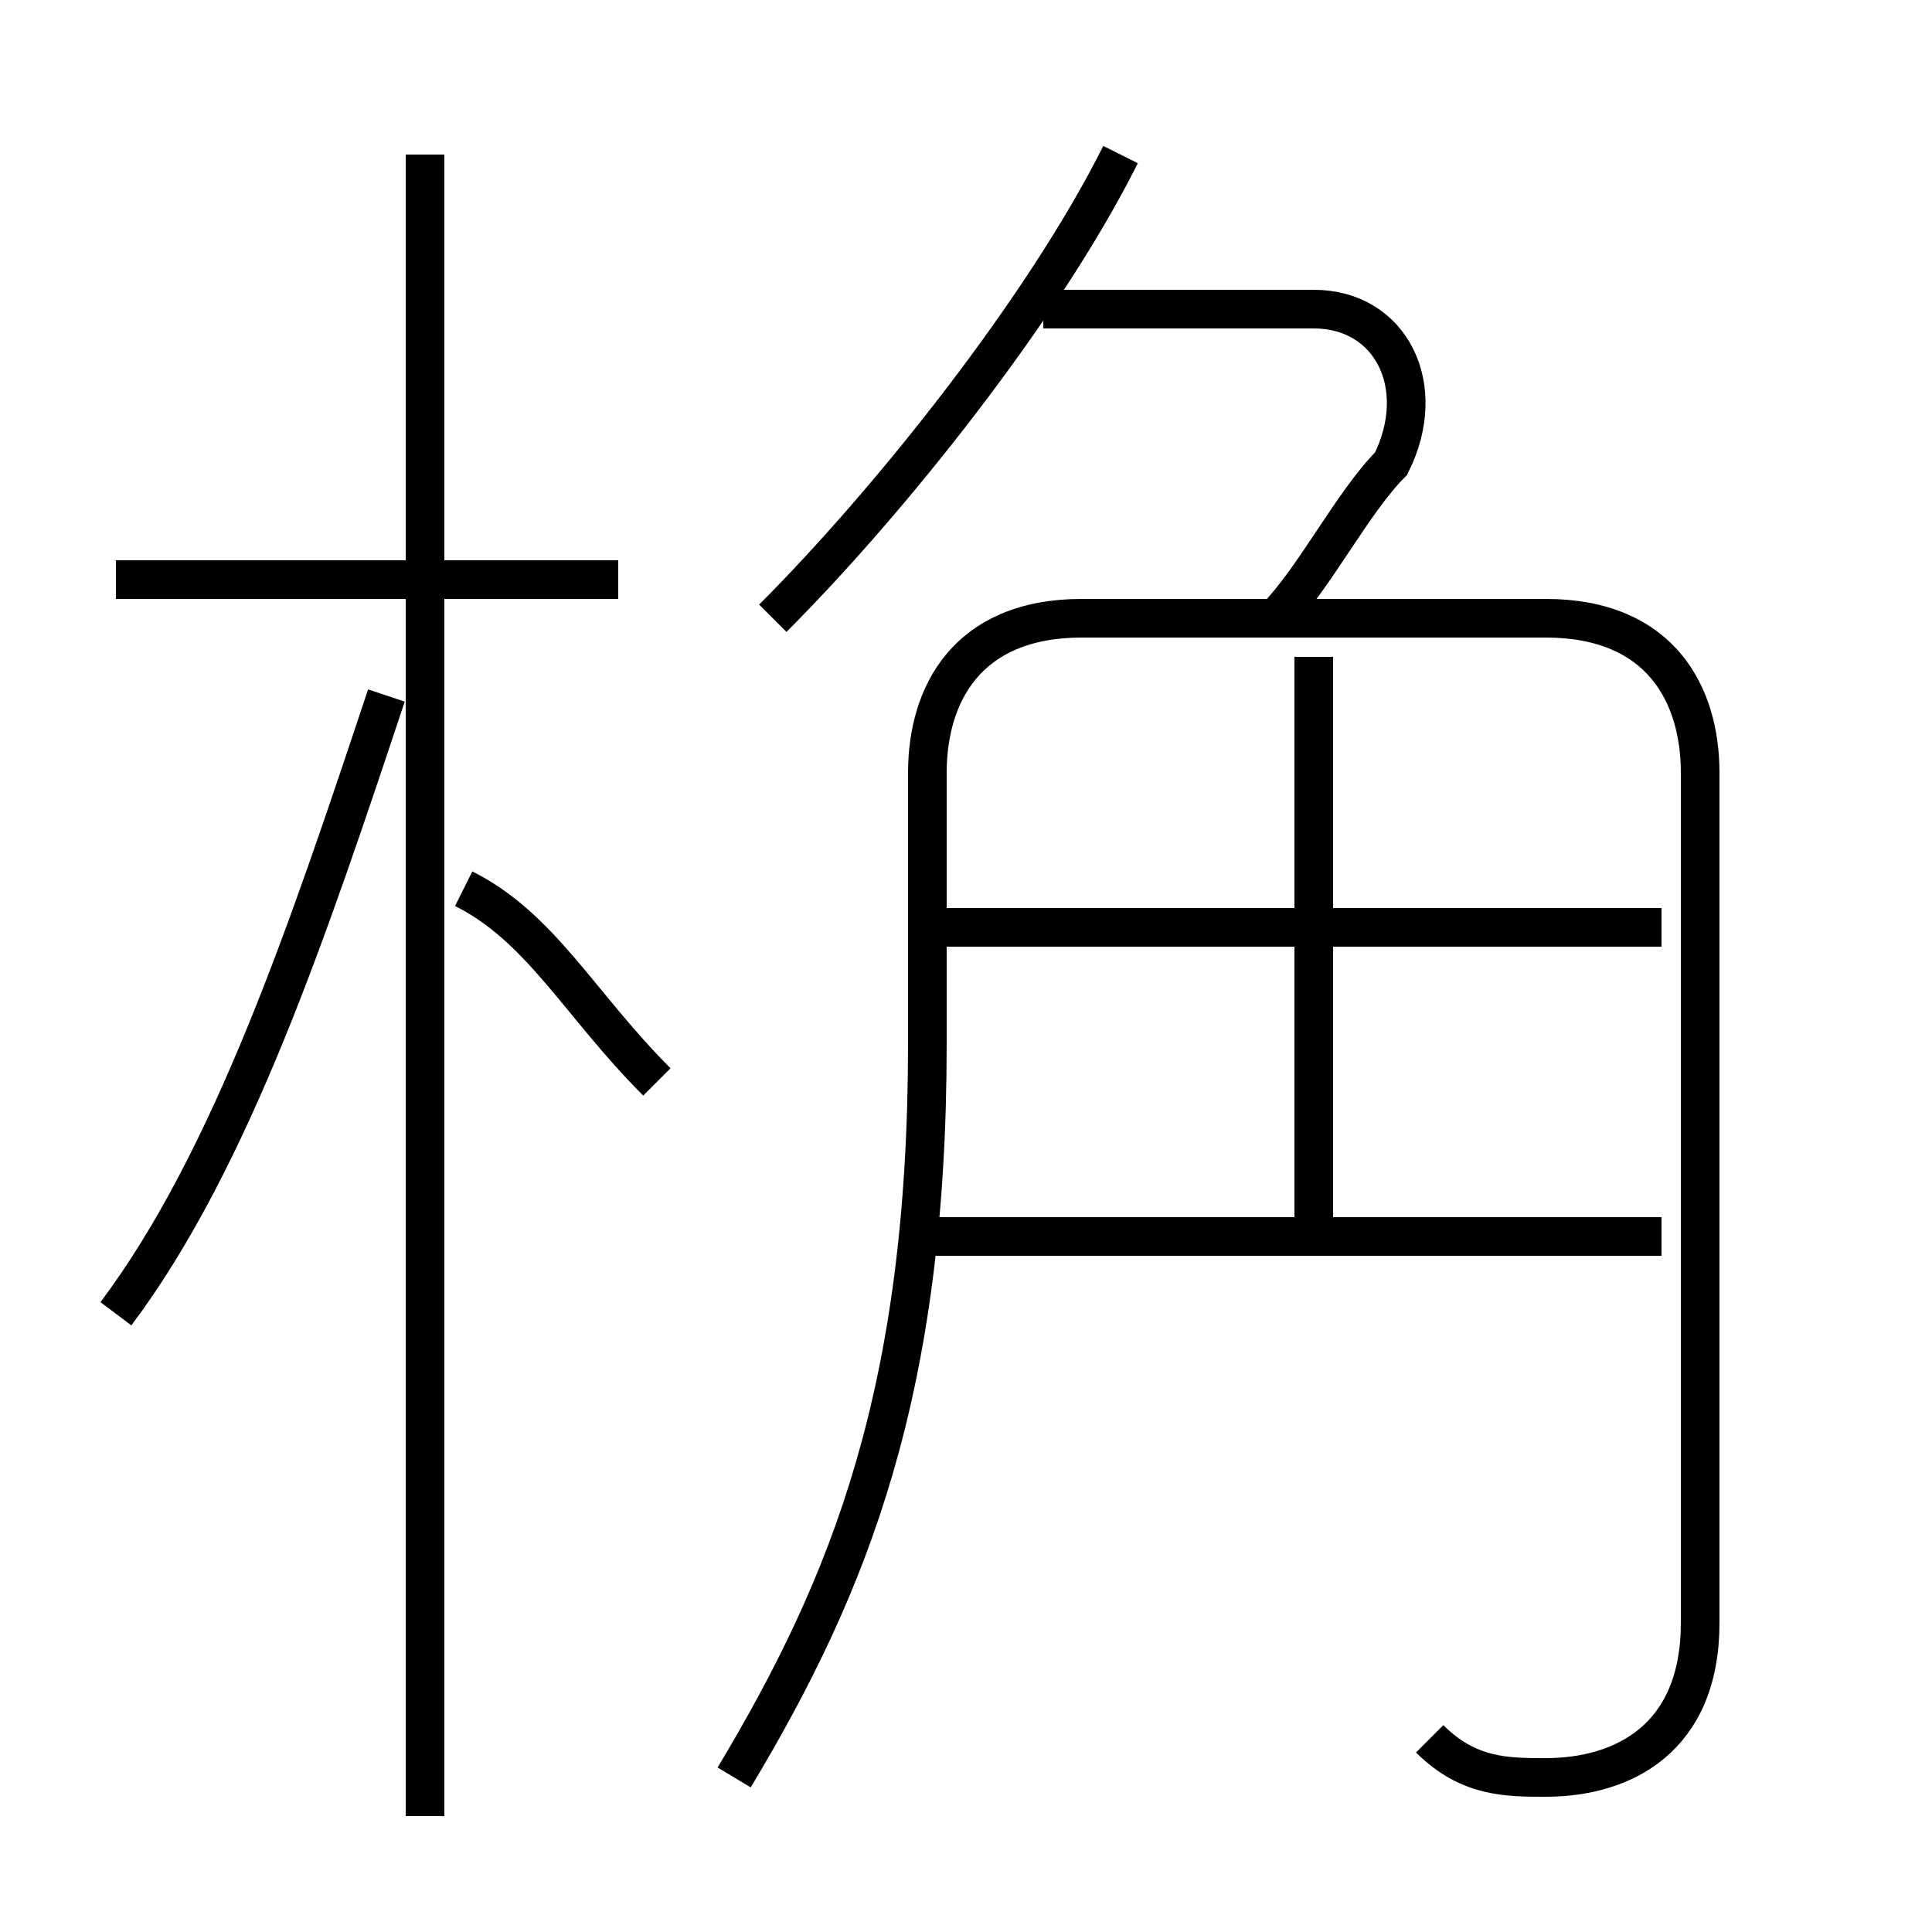 <?xml version='1.0' encoding='utf8'?>
<svg viewBox="0.0 -6.0 50.0 50.0" version="1.1" xmlns="http://www.w3.org/2000/svg">
<rect x="0.0" y="-6.0" width="50.0" height="50.0" fill="#808080" stroke="none"/>
<rect x="-1000" y="-1000" width="2000" height="2000" stroke="white" fill="white"/>
<g style="fill:white;stroke:#000000;  stroke-width:1">
<path d="M 37 1 C 38 2 39 2 40 2 C 42 2 44 1 44 -2 L 44 -24 C 44 -26 43 -28 40 -28 L 28 -28 C 25 -28 24 -26 24 -24 L 24 -17 C 24 -8 22 -3 19 2 M 3 -10 C 6 -14 8 -20 10 -26 M 17 -16 C 15 -18 14 -20 12 -21 M 16 -29 L 3 -29 M 43 -12 L 24 -12 M 34 -12 L 34 -27 M 43 -20 L 24 -20 M 20 -28 C 23 -31 27 -36 29 -40 M 33 -28 C 34 -29 35 -31 36 -32 C 37 -34 36 -36 34 -36 L 27 -36 M 11 3 L 11 -40" transform="translate(0.0 38.0)" />
</g>
</svg>